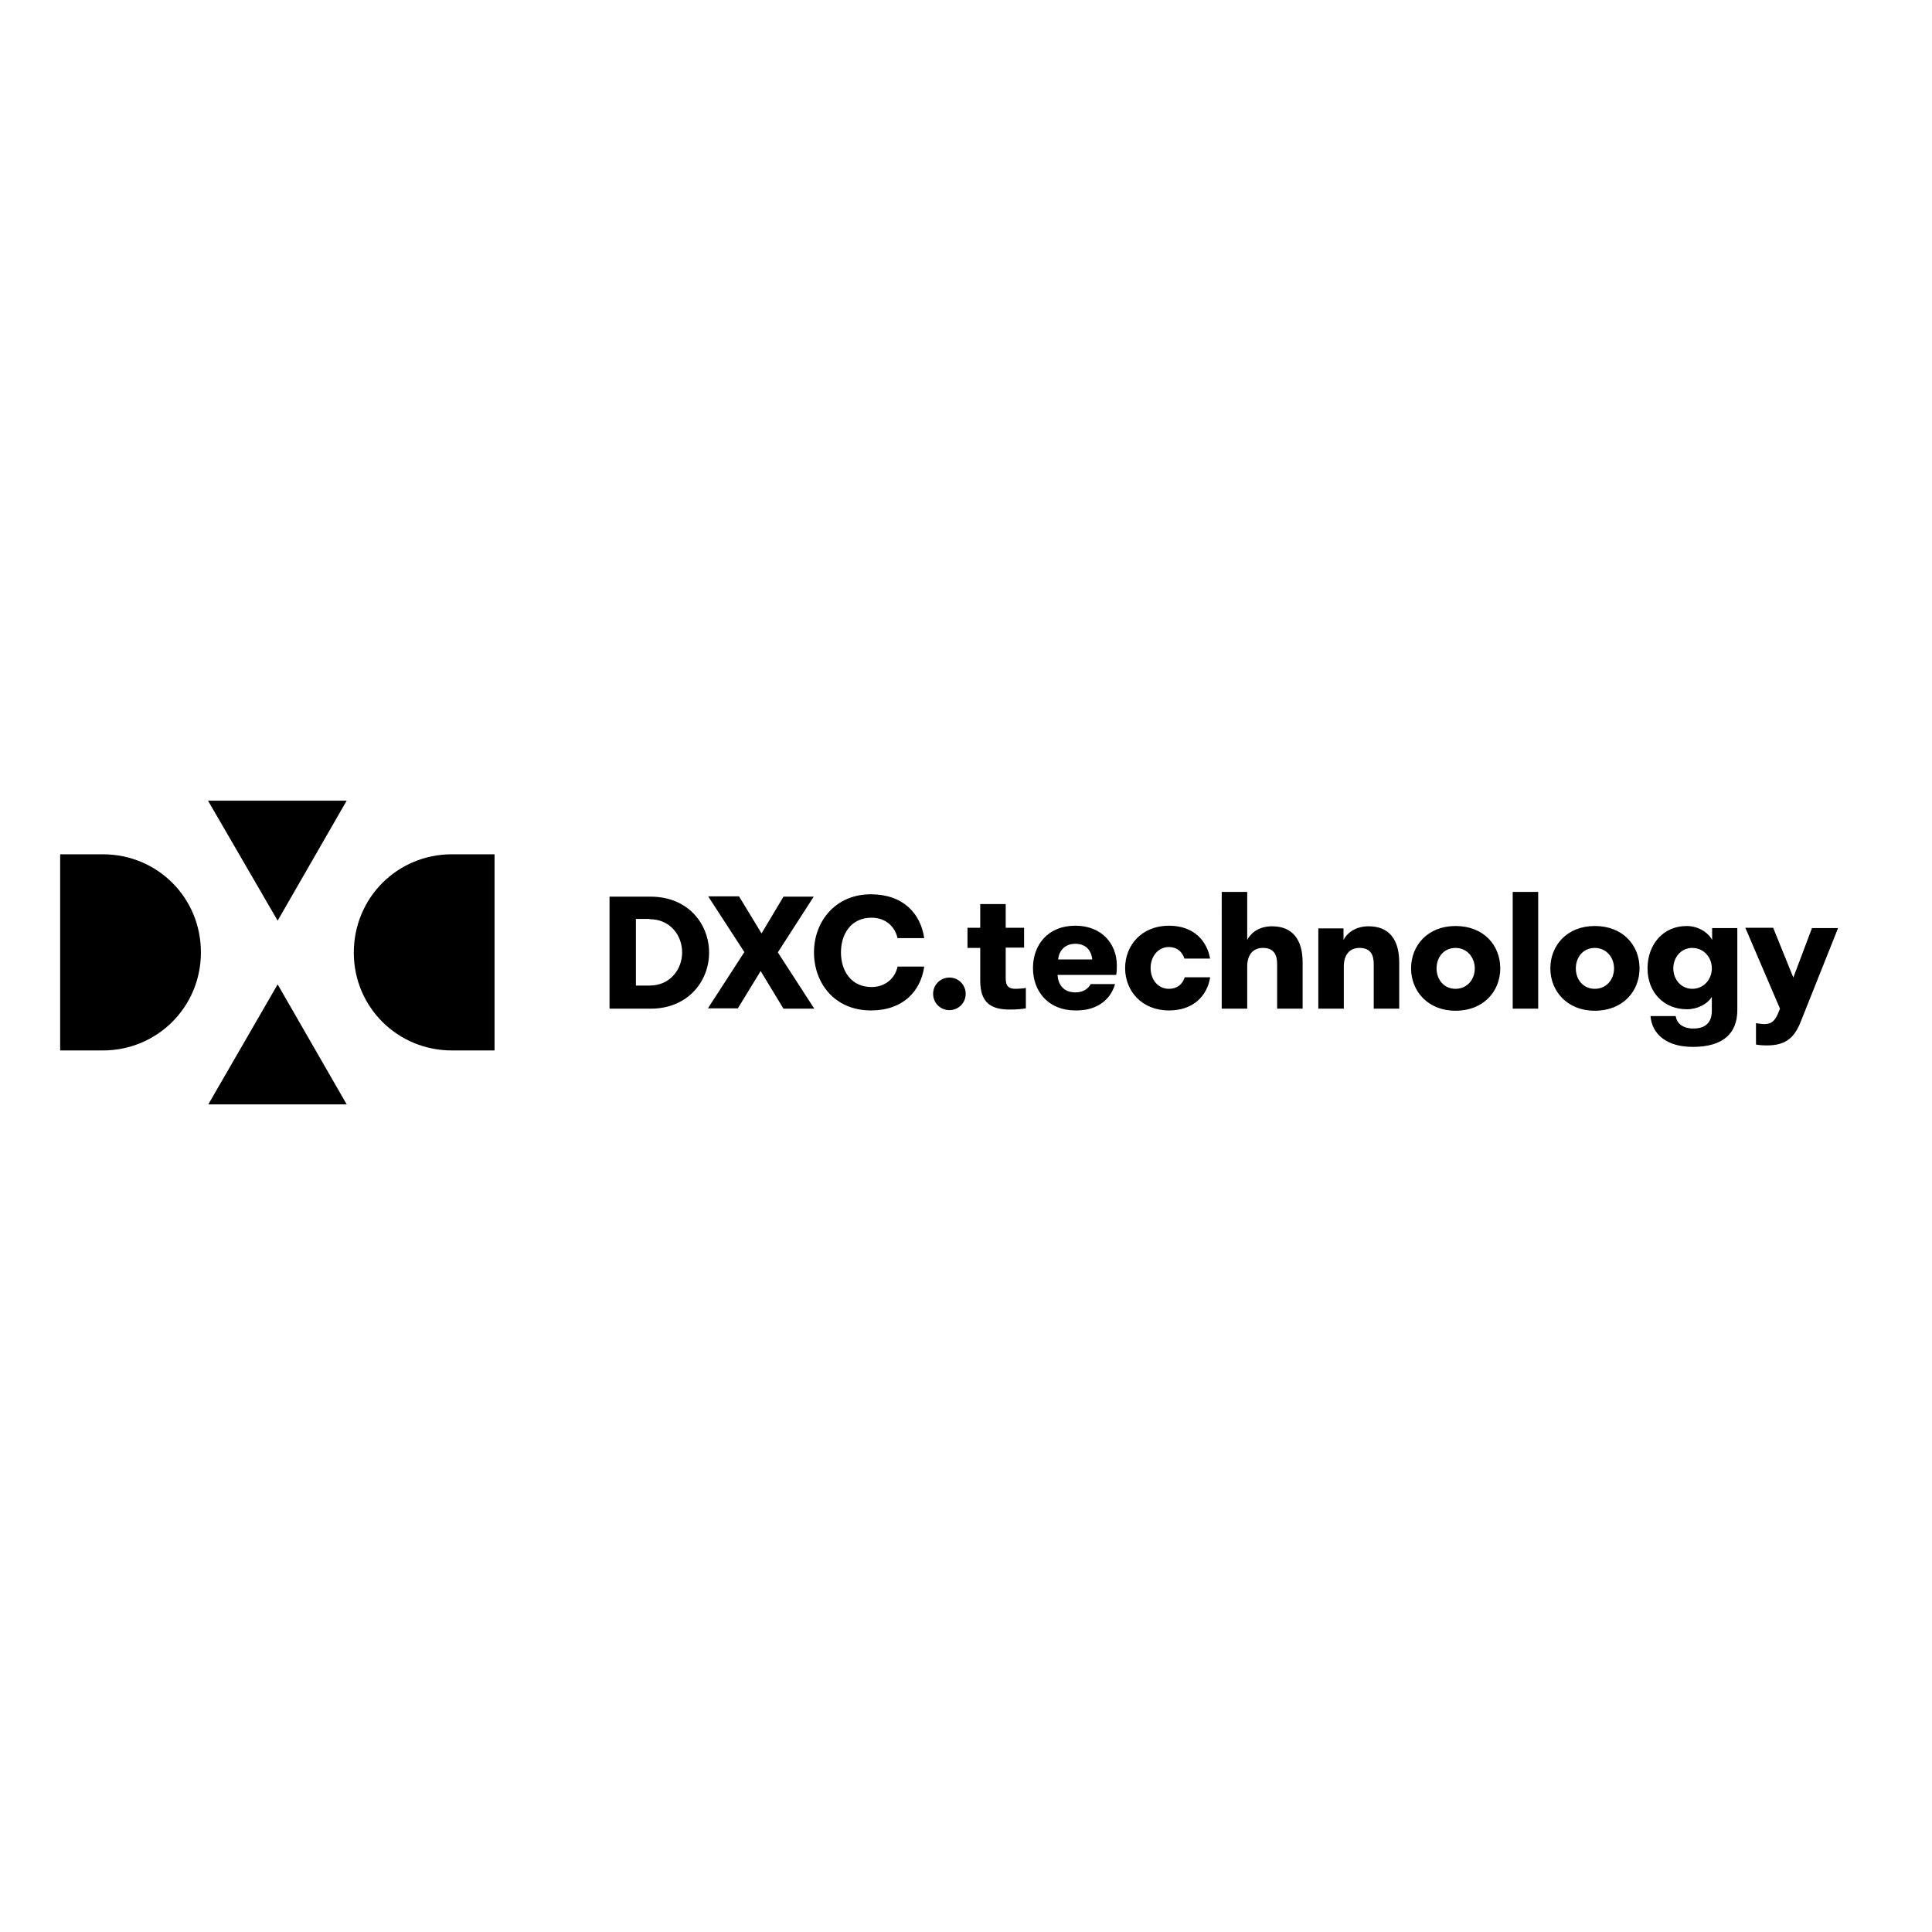 <?xml version="1.0" encoding="utf-8"?>
<!-- Generator: Adobe Illustrator 19.2.1, SVG Export Plug-In . SVG Version: 6.00 Build 0)  -->
<svg version="1.1" id="layer" xmlns="http://www.w3.org/2000/svg" xmlns:xlink="http://www.w3.org/1999/xlink" x="0px" y="0px"
	 viewBox="0 0 652 652" style="enable-background:new 0 0 652 652;" xml:space="preserve">
<g>
	<path id="path5899" d="M152.5,354.5h14.4v-66.2h-14.4c-18.3,0-33.1,14.6-33.1,33.2C119.4,339.9,134.2,354.5,152.5,354.5z
		 M93.7,310.7l23.3-40.5H70.2L93.7,310.7z M93.7,332.2l-23.4,40.5H117L93.7,332.2z M34.7,288.3H20.3v66.2h14.4
		c18.3,0,33.1-14.6,33.1-33.1C67.8,302.9,53.1,288.3,34.7,288.3z"/>
	<path id="path5901" d="M205.7,340.4h13.9c12.6,0,19.7-9.3,19.7-18.9c0-9.7-7.1-18.9-19.7-18.9h-13.9V340.4z M219.2,310.2
		c7,0,11,5.5,11,11.2c0,5.7-4,11.2-11,11.2h-4.6v-22.5H219.2z M264.4,340.4h10.4l-12.3-19l12.1-18.8h-10.2L257,315l-7.6-12.5H239
		l12.2,18.8l-12.3,19H249l7.7-12.6L264.4,340.4z M293.9,341c10.9,0,16.8-6.5,18-14.8h-9c-0.8,3.9-4.1,6.9-8.8,6.9
		c-6.8,0-10.3-5.4-10.3-11.7c0-6.3,3.5-11.7,10.3-11.7c4.7,0,7.9,2.9,8.8,6.9h9c-1.2-8.3-7.1-14.8-18-14.8
		c-12.1,0-19.2,9.3-19.2,19.6C274.7,331.8,281.7,341,293.9,341z M314.9,335.4c0,3,2.4,5.5,5.5,5.5c3.1,0,5.5-2.5,5.5-5.5
		s-2.4-5.5-5.5-5.5C317.3,329.9,314.9,332.4,314.9,335.4z M326.5,313.2v6.7h4.3v11c0,7.5,3.6,9.8,10,9.8c2.4,0,4.2-0.2,5.4-0.4v-6.9
		c-1.1,0.2-2.6,0.3-3.4,0.3c-2.2,0-3.4-0.7-3.4-3.5v-10.4h6.2v-6.7h-6.2v-8h-8.6v8H326.5z M376.3,332.1h-8.2
		c-0.9,1.6-2.5,2.8-5.2,2.8c-3.9,0-5.8-2.5-6-5.9h19.8c0.2-1.3,0.2-2.2,0.2-3.2c0-7.2-5-13.4-14-13.4c-9.3,0-14.3,6.5-14.3,14.3
		c0,7.8,5.1,14.3,14.4,14.3C370.5,341.1,374.9,337.1,376.3,332.1z M362.9,318.5c3.3,0,5.4,2,5.7,5.3h-11.5
		C357.4,320.5,359.7,318.5,362.9,318.5z M408.4,323.6c-1.1-6.3-5.7-11.2-13.9-11.2c-9.2,0-14.8,6.6-14.8,14.3
		c0,7.7,5.6,14.3,14.8,14.3c8.2,0,12.9-4.9,13.9-11.2h-8.6c-0.7,2.4-2.6,3.9-5.3,3.9c-3.8,0-6.2-3.2-6.2-7s2.4-7.1,6.2-7.1
		c2.7,0,4.5,1.6,5.2,3.9H408.4z M412.3,340.4h8.6v-14.2c0-3.8,1.8-6.3,5.3-6.3c3.7,0,4.8,2.3,4.8,5.5v15h8.6v-15.6
		c0-7.7-3.4-12.2-10.3-12.2c-4,0-6.9,1.8-8.4,4.6v-16.2h-8.6V340.4z M444.9,340.4h8.6v-14.2c0-3.8,1.8-6.3,5.3-6.3
		c3.7,0,4.8,2.3,4.8,5.5v15h8.6v-15.6c0-7.7-3.4-12.2-10.3-12.2c-4,0-7,1.8-8.5,4.6v-3.9h-8.5V340.4z M491.2,341.1
		c9.5,0,15.1-6.6,15.1-14.3c0-7.8-5.6-14.3-15.1-14.3c-9.4,0-15,6.6-15,14.3C476.2,334.5,481.9,341.1,491.2,341.1z M491.2,333.7
		c-3.9,0-6.4-3.1-6.4-6.9c0-3.8,2.5-6.9,6.4-6.9s6.5,3.2,6.5,6.9C497.7,330.6,495.1,333.7,491.2,333.7z M510.5,340.4h8.6v-39.4h-4.3
		h-4.3V340.4z M538.2,341.1c9.5,0,15.1-6.6,15.1-14.3c0-7.8-5.6-14.3-15.1-14.3c-9.4,0-15,6.6-15,14.3
		C523.2,334.5,528.9,341.1,538.2,341.1z M538.2,333.7c-3.9,0-6.4-3.1-6.4-6.9c0-3.8,2.5-6.9,6.4-6.9c3.9,0,6.5,3.2,6.5,6.9
		C544.7,330.6,542.1,333.7,538.2,333.7z M586.3,340.9v-27.7h-8.5v4c-1.6-2.9-5.1-4.7-8.6-4.7c-7.9,0-13.2,6.2-13.2,14.3
		c0,8.1,5.5,13.8,13.3,13.8c3.5,0,6.9-1.7,8.4-4.2v4.7c0,3.9-2.1,6-6.2,6c-3.6,0-5.6-1.7-6-4.2h-8.5c0.5,6,5.3,10.4,14.3,10.4
		C581.4,353.3,586.3,348.8,586.3,340.9z M571.1,333.7c-3.8,0-6.4-3.2-6.4-6.9s2.6-6.9,6.4-6.9c3.9,0,6.6,3.2,6.6,6.9
		S575,333.7,571.1,333.7z M607.9,344.3l12.4-31.1h-8.8l-6.3,16.7l-6.8-16.8h-9.4l11.7,27.3l-0.7,1.7c-1.1,2.7-2.5,3.5-4.6,3.5
		c-0.7,0-1.9-0.2-2.8-0.3v7.2c1,0.2,2.2,0.3,3.7,0.3C602.8,352.8,605.7,350.1,607.9,344.3z"/>
</g>
</svg>
